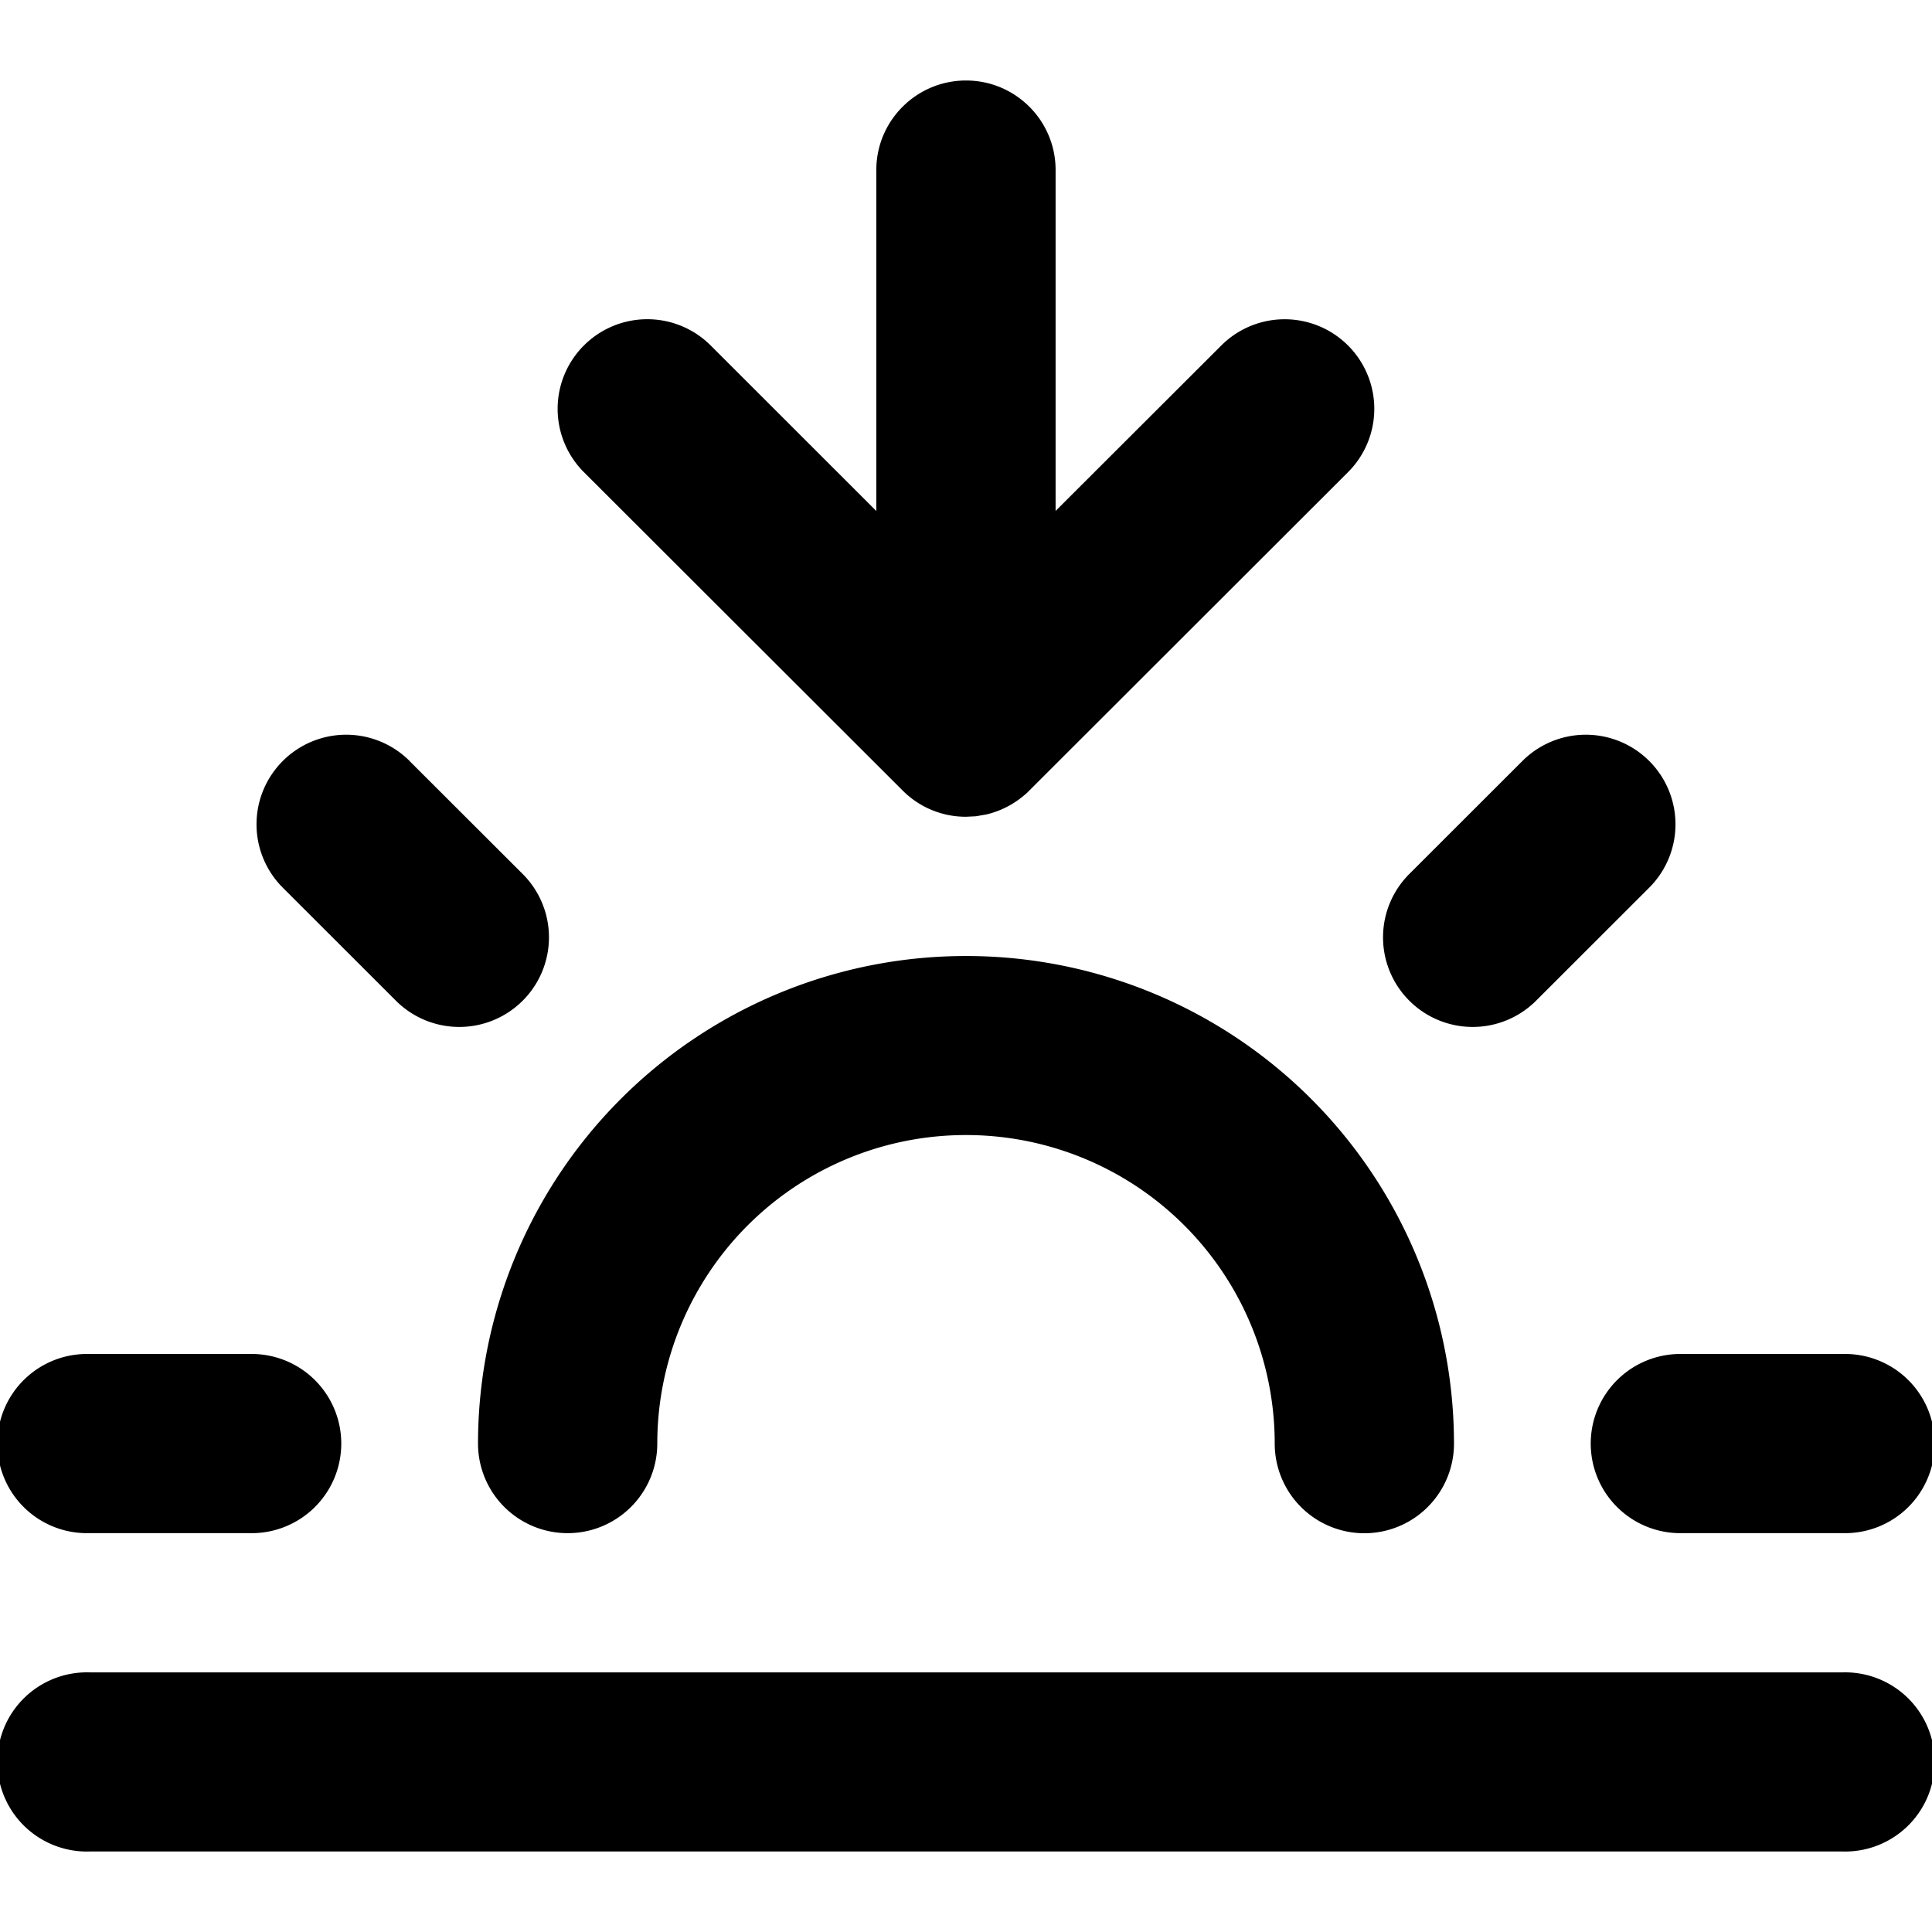 <svg xmlns="http://www.w3.org/2000/svg" width="24" height="24" viewBox="0 0 24 24">
  <path d="M22.887 20.775a1.113 1.113 0 110 2.225H1.113a1.113 1.113 0 110-2.225h21.774zM12 11.876a6.059 6.059 0 016.062 6.057 1.113 1.113 0 01-2.227 0A3.833 3.833 0 0012 14.1a3.833 3.833 0 00-3.835 3.832 1.113 1.113 0 01-2.227 0A6.059 6.059 0 0112 11.876zM3.093 16.82a1.113 1.113 0 110 2.225h-1.98a1.113 1.113 0 110-2.225h1.98zm19.794 0a1.113 1.113 0 110 2.225h-1.98a1.113 1.113 0 110-2.225h1.98zm-17.8-7.367l1.406 1.404a1.112 1.112 0 010 1.574 1.114 1.114 0 01-1.575 0l-1.405-1.404a1.112 1.112 0 010-1.574 1.114 1.114 0 011.575 0zm15.4 0a1.112 1.112 0 010 1.574l-1.405 1.404a1.114 1.114 0 01-1.575 0 1.112 1.112 0 010-1.574l1.405-1.404a1.114 1.114 0 011.575 0zM12 1c.615 0 1.113.498 1.113 1.112v4.235l2.058-2.055a1.114 1.114 0 011.575 0 1.112 1.112 0 010 1.573L12.787 9.82l-.024.024a1.12 1.12 0 01-.042.038l.066-.062a1.123 1.123 0 01-.54.299l.03-.007a1.107 1.107 0 01-.038.008l-.117.02-.122.006a1.118 1.118 0 01-.276-.034l.03.007a1.106 1.106 0 01-.541-.299l-3.96-3.955a1.112 1.112 0 010-1.573 1.114 1.114 0 011.576 0l2.057 2.056V2.112c0-.614.5-1.112 1.114-1.112z"/>
</svg>
